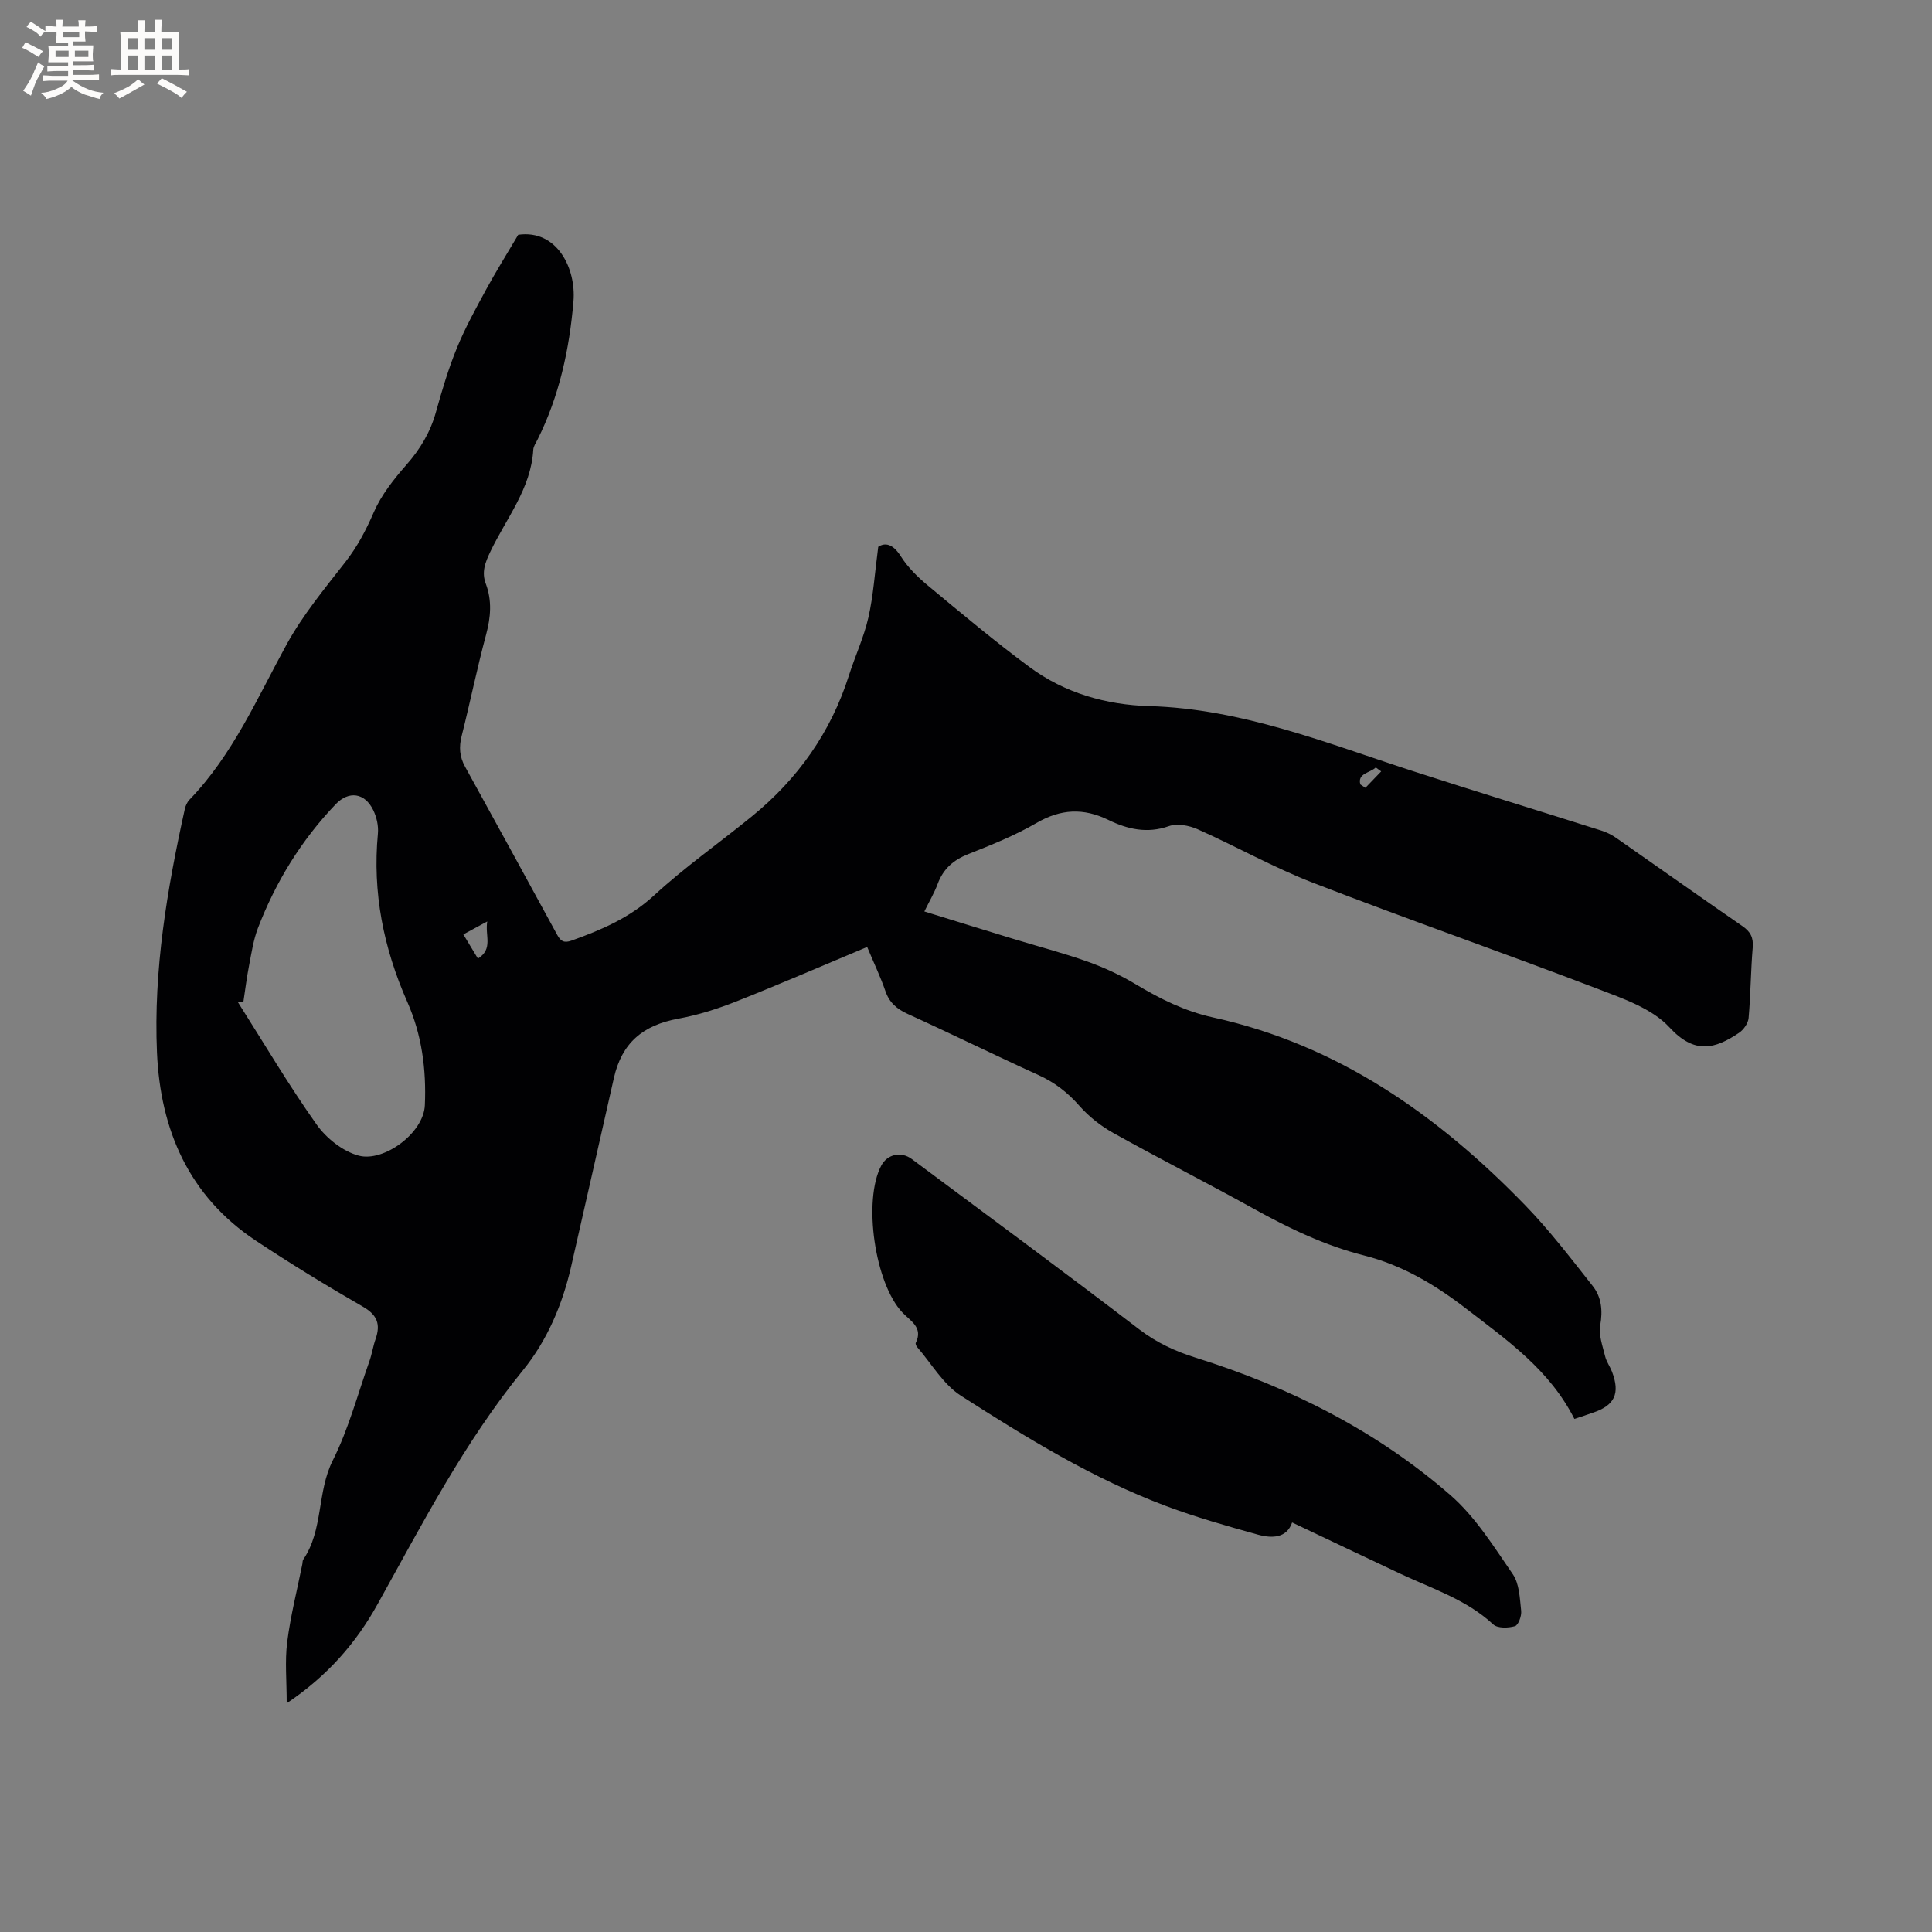 <svg enable-background="new 0 0 400 400" viewBox="0 0 400 400" xmlns="http://www.w3.org/2000/svg"><rect x="0" y="0" width="400" height="400" fill="#808080" stroke="none"/><path d="m325.96 293.77c-5.15-10.18-13.91-16.28-22.41-22.83-6.48-4.99-13.21-9-21.17-11.02-8.05-2.04-15.48-5.6-22.73-9.62-9.63-5.34-19.46-10.33-29.08-15.69-2.61-1.45-5.11-3.41-7.08-5.65-2.44-2.78-5.14-4.87-8.5-6.39-9.06-4.12-17.99-8.52-27.05-12.64-2.28-1.04-3.81-2.35-4.63-4.75-.99-2.88-2.32-5.65-3.77-9.12-9.1 3.81-17.98 7.66-26.98 11.23-3.89 1.54-7.95 2.85-12.05 3.6-7.46 1.36-11.77 5.04-13.42 12.33-2.95 13.01-5.88 26.02-8.85 39.03-1.8 7.86-4.97 15.31-9.97 21.45-12.14 14.92-20.87 31.83-30.13 48.49-4.42 7.95-10.28 14.74-18.78 20.45 0-4.66-.4-8.72.1-12.66.69-5.44 2.06-10.78 3.14-16.17.06-.31.02-.69.19-.93 4.19-6.17 2.8-13.94 6.11-20.52 3.26-6.47 5.14-13.65 7.58-20.53.53-1.49.75-3.09 1.28-4.59 1.06-3.04.37-4.99-2.63-6.71-7.52-4.34-14.94-8.87-22.17-13.67-13.86-9.21-19.76-22.91-20.46-38.95-.74-17.05 2.09-33.79 5.76-50.39.15-.69.49-1.45.97-1.95 9-9.32 14.03-21.07 20.14-32.2 3.33-6.05 7.83-11.5 12.11-16.98 2.51-3.21 4.3-6.63 5.92-10.36 1.56-3.58 4.14-6.82 6.75-9.8 2.86-3.26 4.95-6.74 6.11-10.92 1.25-4.48 2.58-8.98 4.34-13.27 1.71-4.18 3.91-8.16 6.07-12.14 2-3.68 4.23-7.24 6.62-11.29 8.06-1.14 12.01 6.99 11.44 13.78-.84 9.91-2.94 19.65-7.47 28.68-.33.66-.81 1.34-.85 2.04-.48 8.11-5.64 14.25-8.92 21.17-1.04 2.19-1.82 4.18-.91 6.58 1.31 3.48 1.03 6.93.06 10.53-1.87 6.95-3.3 14.01-5.06 20.99-.58 2.29-.44 4.28.7 6.34 6.39 11.59 12.74 23.2 19.07 34.81.71 1.3 1.37 1.79 2.99 1.21 6.19-2.22 12.03-4.71 17.06-9.34 6.37-5.87 13.54-10.89 20.27-16.38 9.51-7.75 16.34-17.38 20.08-29.14 1.28-4.03 3.11-7.93 4.04-12.03 1.03-4.53 1.32-9.22 2.04-14.64 1.4-.92 3.02-.65 4.67 1.96 1.45 2.29 3.49 4.3 5.59 6.04 6.93 5.75 13.84 11.56 21.08 16.91 7.27 5.37 15.87 7.82 24.74 8.07 19.25.55 36.75 7.67 54.64 13.47 12.98 4.21 26.04 8.19 39.04 12.32 1.08.34 2.15.89 3.08 1.54 8.7 6.06 17.33 12.2 26.06 18.21 1.69 1.16 2.32 2.37 2.15 4.44-.41 4.86-.42 9.75-.85 14.6-.1 1.08-1.02 2.41-1.95 3.04-5.03 3.4-9.24 4.53-14.44-1.11-3.62-3.92-9.63-5.97-14.9-7.99-19.57-7.48-39.36-14.38-58.89-21.94-8.17-3.16-15.88-7.52-23.91-11.09-1.76-.78-4.22-1.24-5.92-.64-4.52 1.6-8.59.64-12.54-1.28-5.17-2.52-9.86-2.29-14.9.64-4.46 2.59-9.33 4.54-14.15 6.45-3.07 1.22-5.14 3.06-6.29 6.14-.69 1.86-1.72 3.6-2.76 5.72 6.22 1.92 12.26 3.8 18.3 5.64 5.16 1.58 10.4 2.93 15.48 4.74 3.46 1.23 6.85 2.81 10 4.7 5.03 3.02 10.18 5.58 15.95 6.85 25.91 5.68 46.56 20.23 64.64 38.87 5.06 5.21 9.5 11.04 14.01 16.75 1.81 2.29 2.09 5.07 1.55 8.13-.36 2.02.5 4.3 1.01 6.41.27 1.11 1 2.1 1.42 3.18 1.74 4.54.57 7.01-4 8.52-1.18.43-2.38.81-3.78 1.27zm-275.58-86.27c-.37 0-.74 0-1.11.01 5.38 8.47 10.49 17.14 16.28 25.31 2.01 2.84 5.43 5.56 8.71 6.44 5.18 1.39 13.45-4.65 13.7-10.43.33-7.49-.65-14.64-3.63-21.39-4.93-11.16-7.24-22.65-6.09-34.84.15-1.6-.26-3.43-.97-4.88-1.75-3.6-5.06-4.05-7.78-1.2-7.11 7.44-12.41 16.06-16.09 25.64-.93 2.43-1.32 5.08-1.82 7.66-.5 2.55-.81 5.12-1.2 7.68zm50.5-16.72c-2.08 1.12-3.42 1.85-4.95 2.68 1.04 1.73 1.99 3.3 3.02 5.01 3.2-2.03 1.43-4.69 1.93-7.69zm185.08-31.07c-.37-.27-.75-.55-1.12-.82-1.12 1.13-3.86 1.2-3.19 3.52.35.23.69.47 1.04.7 1.09-1.14 2.18-2.27 3.27-3.4z" fill="#010103"/><path d="m267.52 315.21c-1.11 3.25-4.14 3.33-7.08 2.52-6.4-1.78-12.83-3.6-19.04-5.93-15.16-5.68-28.91-14.15-42.45-22.83-3.67-2.35-6.09-6.65-9.06-10.07-.19-.22-.39-.67-.29-.87 1.57-3.18-1.07-4.51-2.73-6.25-5.75-6-8.25-23.27-4.4-30.48 1.24-2.32 4.09-2.99 6.31-1.33 15.73 11.71 31.51 23.35 47.08 35.26 3.63 2.77 7.43 4.53 11.74 5.88 19.37 6.08 37.34 15.06 52.69 28.44 5.16 4.49 8.97 10.63 12.91 16.36 1.38 2 1.45 5 1.74 7.59.12 1.05-.58 2.97-1.29 3.18-1.39.4-3.59.47-4.49-.36-5.53-5.13-12.55-7.37-19.14-10.45-7.46-3.5-14.89-7.06-22.5-10.66z" fill="#010103"/><g fill="#fcfbfa"><path d="m6.8 9.5c.6.3 1.3.7 2.1 1.1-.4.4-.7.8-.9 1.2-.7-.4-1.3-.8-1.8-1.1s-1.1-.6-1.6-.8c.2-.4.5-.8.7-1.2.4.2.8.5 1.5.8zm.9 6.9c-.3.6-.5 1.1-.7 1.7s-.4 1.1-.6 1.7c-.6-.4-1.1-.7-1.6-1 .7-1 1.2-1.8 1.5-2.4.3-.5.6-1.1.8-1.7.3-.6.5-1.2.8-1.8.3.3.8.6 1.3.8-.7 1.3-1.2 2.2-1.5 2.7zm.1-11c.4.3 1 .7 1.7 1.1-.5.2-.8.6-1.1 1.1-.5-.6-1-1-1.4-1.2s-.9-.6-1.5-.8c.2-.4.5-.7.9-1.1.5.3.9.6 1.4.9zm10.5 13.1c1 .4 2 .6 3.1.7-.4.4-.7.8-.8 1.3-.9-.2-1.9-.6-3-.9-1-.4-2-.9-2.8-1.6-.5.4-1.1.9-1.9 1.3s-1.9.9-3.3 1.2c-.1-.3-.5-.8-1.1-1.3 1 0 2.1-.3 3.2-.8 1.2-.5 1.9-1 2.3-1.7h-3.2c-.4 0-1 0-2 .1v-1.2c1 0 1.7.1 2 .1h3.3v-1h-2.3c-.2 0-.9 0-2 .1v-1.2c1.2 0 1.9.1 2 .1h2.3v-.8h-4.1c0-.7.1-1.2.1-1.6 0-.5 0-1.1-.1-1.8h4.1v-.7h-2.5c0-.6.1-1.1.1-1.6v-.6h-.5c-.4 0-1 0-1.8.1v-1.3c1.2 0 1.9.1 2.1.1h.2c0-.3 0-.8-.1-1.4h1.4c0 .6-.1 1-.1 1.4h3.4c0-.4 0-.8-.1-1.3h1.5c0 .4-.1.9-.1 1.3.7 0 1.5 0 2.5-.1v1.2c-1 0-1.8-.1-2.5-.1v.6c0 .3 0 .8.1 1.5h-2.5v.8h4.1c0 .7-.1 1.3-.1 1.8s0 1 .1 1.5h-4.1v.8h1.4c.8 0 1.8 0 2.9-.1v1.2c-1 0-1.9-.1-2.8-.1h-1.5v1h3.2c.3 0 1 0 2.1-.1v1.2c-1.1 0-1.8-.1-2.1-.1h-3.4l-.1.1c1.4 1 2.4 1.5 3.4 1.9zm-4.1-6.7v-1.3h-2.7v1.3zm2.2-4.1v-1.1h-3.4v1.1zm1.9 4.1v-1.3h-2.8v1.3z"/><path d="m37 6.7v2.3 5.4c1 0 1.8 0 2.2-.1v1.3c-.6 0-1.5-.1-2.5-.1h-11.9c-.7 0-1.3 0-1.8.1v-1.3c.5 0 1.1.1 2 .1v-5.2c0-1 0-1.8-.1-2.5h3.7c0-1.3 0-2.1-.1-2.5h1.5c0 .4-.1 1.3-.1 2.5h2.2c0-1.2 0-2.1-.1-2.6h1.5c0 .4-.1 1.3-.1 2.6zm-12.3 13.7c-.3-.4-.7-.8-1.1-1.1 1.1-.4 2.1-.9 2.9-1.3.8-.5 1.5-1 2.1-1.6.4.4.9.8 1.3 1.1-2.5 1.4-4.2 2.4-5.2 2.9zm3.9-10.1v-2.4h-2.2v2.4zm0 4.1v-2.9h-2.2v2.9zm3.5-4.1v-2.4h-2.2v2.4zm0 4.1v-2.9h-2.2v2.9zm.4 2.9 1-1.1c.6.3 1.4.7 2.5 1.3s2 1.1 2.7 1.5c-.4.4-.8.8-1.1 1.3-.8-.8-2.5-1.7-5.1-3zm3.1-7v-2.4h-2.1v2.4zm0 4.1v-2.9h-2.1v2.9z"/></g></svg>